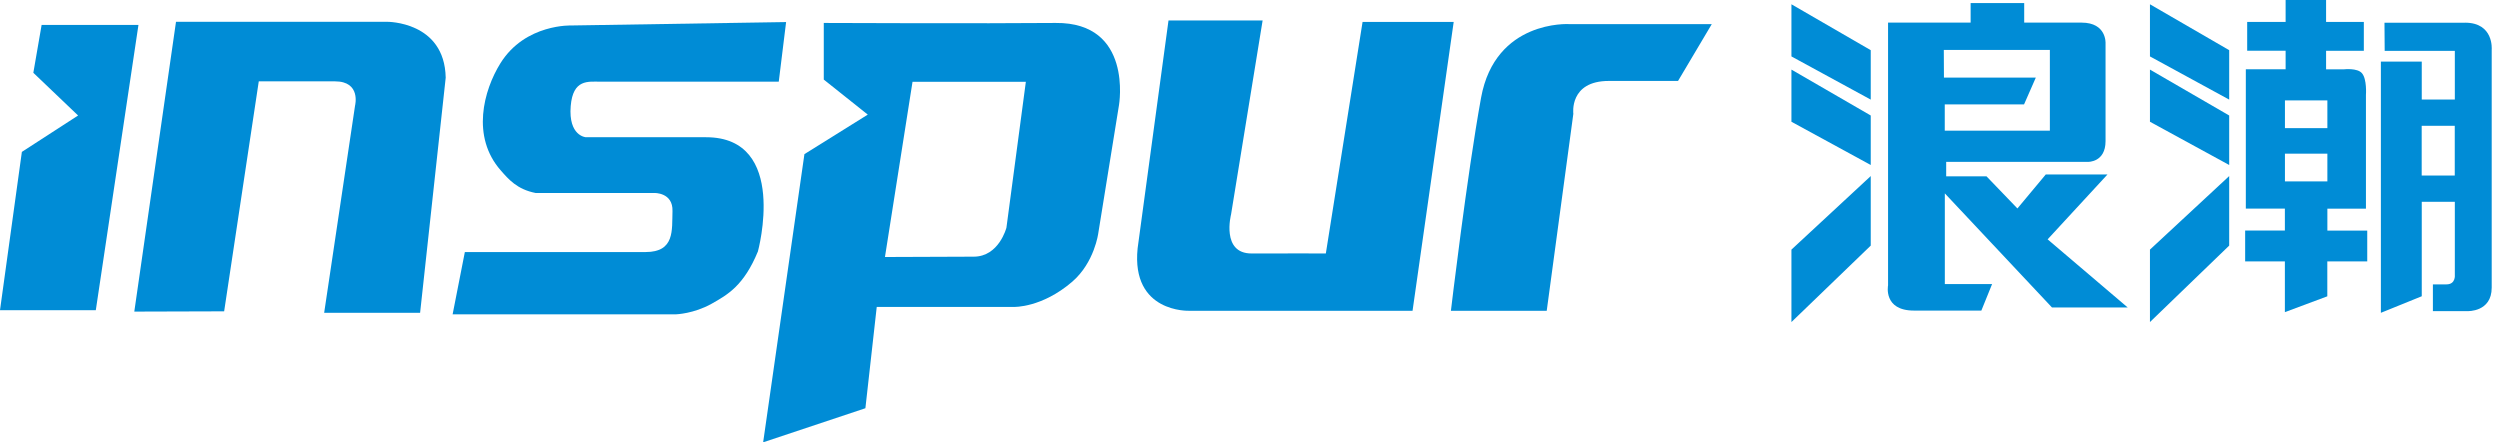 <svg width="260" height="46" viewBox="0 0 260 46" fill="none" xmlns="http://www.w3.org/2000/svg">
<g clip-path="url(#clip0_231_50)">
<path d="M0 32.258H9.964L14.399 2.592H4.329L3.467 7.57L8.121 12.012L2.274 15.797L0 32.258Z" fill="#008CD6"/>
<path d="M13.968 32.399L18.304 2.267H40.252C40.252 2.267 46.24 2.203 46.353 8.079C45.689 14.18 43.691 32.533 43.691 32.533H33.713L36.926 10.981C36.926 10.981 37.575 8.46 34.835 8.46H26.912L23.311 32.378L13.975 32.406L13.968 32.399Z" fill="#008CD6"/>
<path d="M81.746 2.295L59.502 2.648C59.502 2.648 54.629 2.422 52.038 6.589C50.301 9.385 48.98 14.215 52.087 17.732C52.864 18.615 53.754 19.688 55.696 20.069H68.032C68.032 20.069 70.003 19.992 69.939 21.962C69.876 23.932 70.193 26.213 67.143 26.213H48.344L47.073 32.689H70.314C70.314 32.689 72.142 32.632 74 31.594C75.68 30.648 77.354 29.709 78.823 26.149C78.823 26.149 82.064 14.272 73.428 14.272H60.921C60.921 14.272 59.099 14.145 59.354 11.03C59.587 8.206 61.176 8.495 62.447 8.495H80.991L81.754 2.295H81.746Z" fill="#008CD6"/>
<path d="M109.788 2.387C102.423 2.457 85.673 2.387 85.673 2.387V8.276L90.249 11.92L83.66 16.03L79.367 46L90.001 42.455L91.181 31.919H105.46C105.46 31.919 108.341 32.025 111.512 29.299C113.835 27.294 114.223 24.243 114.223 24.243L116.377 10.917C116.377 10.917 117.853 2.309 109.788 2.387ZM104.669 23.678C104.669 23.678 103.899 26.693 101.265 26.693C98.631 26.693 92.035 26.729 92.035 26.729L94.902 8.509H106.688L104.669 23.678Z" fill="#008CD6"/>
<path d="M121.525 2.126H131.313L128.029 22.308C128.029 22.308 126.977 26.375 130.169 26.361C133.841 26.347 137.887 26.361 137.887 26.361L141.707 2.281H151.184L146.905 32.321H123.665C123.665 32.321 117.627 32.554 118.312 25.825L121.525 2.126Z" fill="#008CD6"/>
<path d="M150.888 32.322H160.859L163.627 11.835C163.627 11.835 163.168 8.418 167.32 8.418H174.516L178.026 2.507H163.168C163.168 2.507 155.506 2.048 154.03 10.169C152.554 18.29 150.895 32.322 150.895 32.322H150.888Z" fill="#008CD6"/>
<path d="M186.309 5.868V0.445L194.557 5.219V10.36L186.309 5.868Z" fill="#008CD6"/>
<path d="M186.309 12.662V7.238L194.557 12.012V17.16L186.309 12.662Z" fill="#008CD6"/>
<path d="M186.309 25.959V33.494L194.557 25.542V18.311L186.309 25.959Z" fill="#008CD6"/>
<path d="M223.595 5.868V0.445L231.836 5.219V10.36L223.595 5.868Z" fill="#008CD6"/>
<path d="M223.595 12.662V7.238L231.836 12.012V17.16L223.595 12.662Z" fill="#008CD6"/>
<path d="M223.595 25.959V33.494L231.836 25.542V18.311L223.595 25.959Z" fill="#008CD6"/>
<path d="M213.412 31.975H221.279L212.953 24.892L219.181 18.142H212.762L209.811 21.679L206.597 18.339H202.403V16.835H217.148C217.148 16.835 218.977 16.899 218.977 14.674V4.512C218.977 4.512 219.111 2.352 216.484 2.352H210.517V0.318H204.945V2.352H196.358V29.68C196.358 29.68 195.835 32.3 199.048 32.3H206.061L207.177 29.546H202.262V20.112L213.405 31.975H213.412ZM202.255 13.587V10.854H210.503L211.724 8.072H202.17L202.156 5.19H213.186V13.587H202.255Z" fill="#008CD6"/>
<path d="M246.2 23.982H242.047V21.701H246.058V9.865C246.058 9.865 246.178 8.234 245.642 7.613C245.162 7.048 243.77 7.21 243.77 7.21H241.913V5.282H245.839V2.281H241.913V0H237.704V2.281H233.707V5.275H237.704V7.203H233.566V21.694H237.627V23.974H233.496V27.188H237.627V32.463L242.04 30.817V27.188H246.193V23.974L246.2 23.982ZM237.634 10.444H242.047V13.325H237.634V10.444ZM237.634 15.981H242.047V18.862H237.634V15.981Z" fill="#008CD6"/>
<path d="M256.354 2.366H247.986L248.007 5.289H255.302V10.352H251.863V6.405H247.612V32.533L251.863 30.81V20.987H255.302V28.586C255.302 28.586 255.415 29.575 254.434 29.575H253.021V32.357H256.616C256.616 32.357 259.137 32.477 259.137 29.913V5.134C259.137 5.134 259.37 2.359 256.361 2.359L256.354 2.366ZM251.856 18.255V13.085H255.295V18.255H251.856Z" fill="#008CD6"/>
</g>
<defs>
<clipPath id="clip0_231_50">
<rect width="259.13" height="46" fill="white"/>
</clipPath>
</defs>
</svg>
